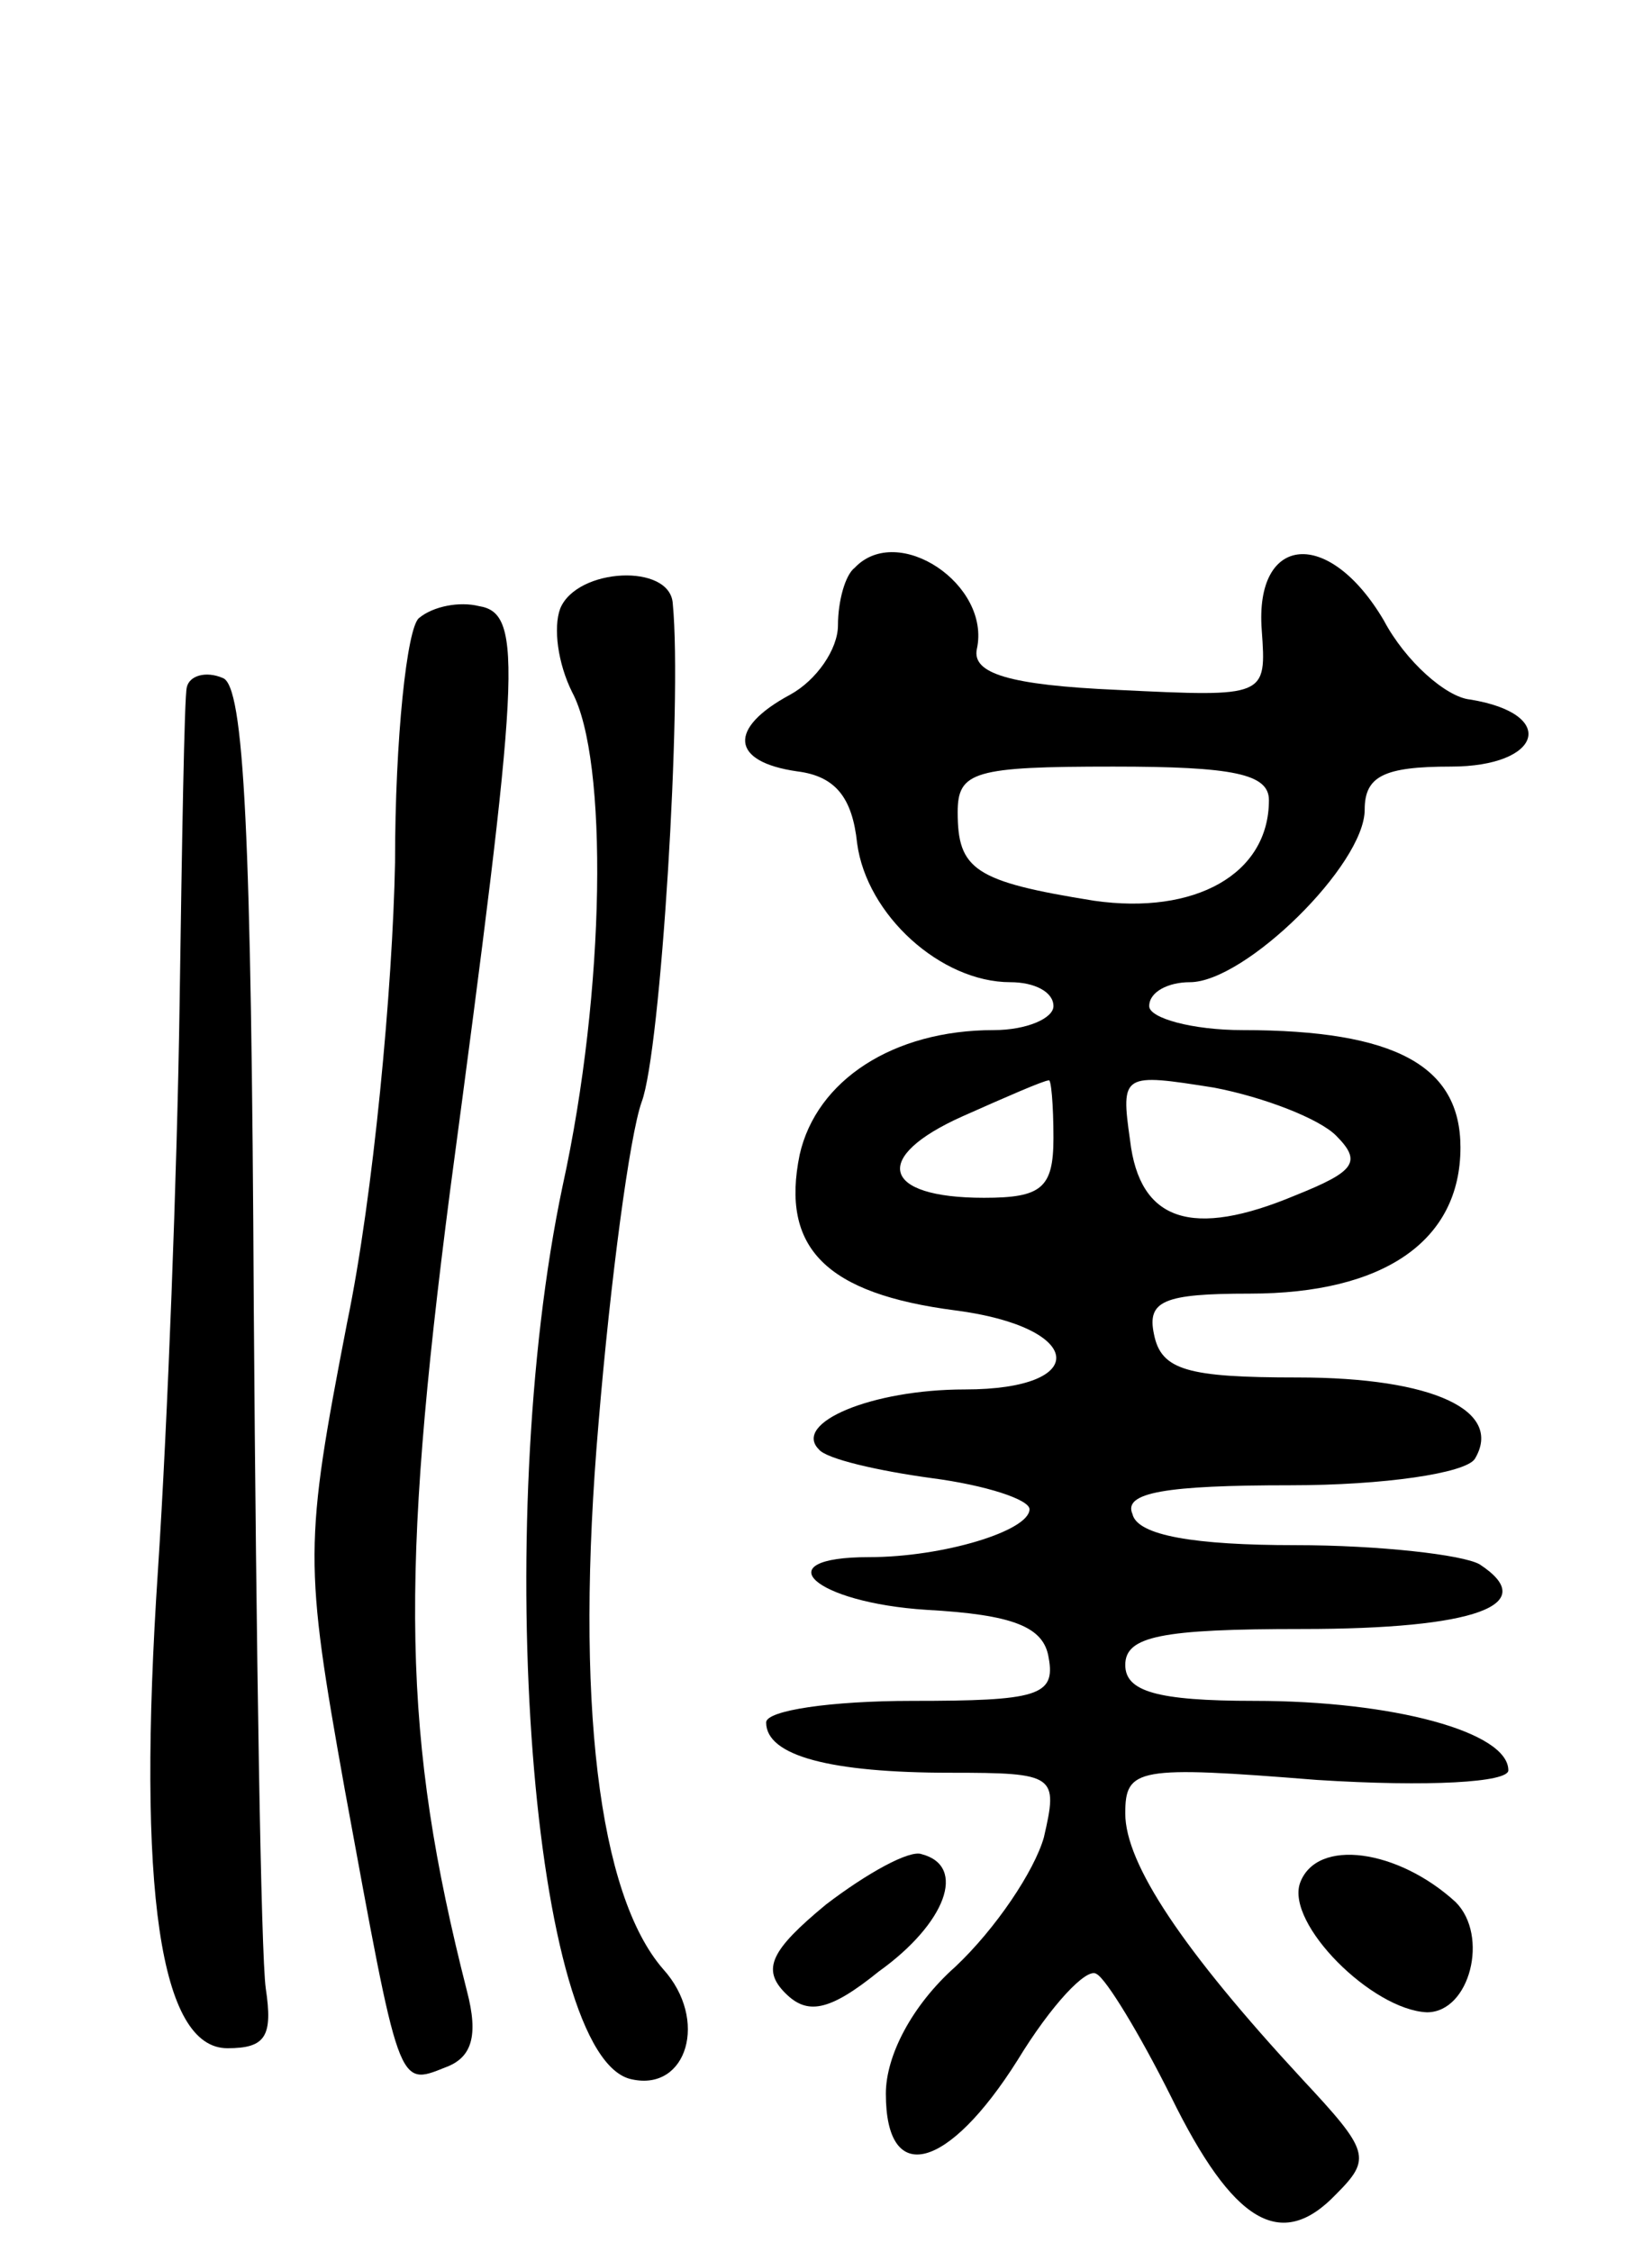 <svg version="1.0" xmlns="http://www.w3.org/2000/svg"
 width="69pt" height="94pt" viewBox="0 0 69 94"
 preserveAspectRatio="xMidYMid meet">
<g transform="translate(0,94) scale(0.1,-0.1)"
fill="#000000" stroke="none">
<path d="M357 703 c-4 -3 -7 -14 -7 -24 0 -10 -9 -23 -20 -29 -26 -14 -25 -28
3 -32 16 -2 23 -11 25 -30 4 -30 35 -58 64 -58 10 0 18 -4 18 -10 0 -5 -11
-10 -25 -10 -42 0 -74 -21 -81 -52 -8 -39 11 -58 65 -65 54 -7 57 -33 4 -33
-39 0 -72 -14 -61 -25 3 -4 25 -9 47 -12 23 -3 41 -9 41 -13 0 -9 -36 -20 -67
-20 -44 0 -23 -19 24 -22 36 -2 49 -7 51 -20 3 -16 -5 -18 -57 -18 -34 0 -61
-4 -61 -9 0 -14 27 -21 77 -21 44 0 45 -1 39 -27 -4 -14 -20 -38 -37 -54 -18
-16 -29 -37 -29 -53 0 -39 26 -32 55 14 14 23 29 39 33 36 4 -2 18 -25 31 -51
26 -53 46 -65 69 -41 15 15 14 18 -14 48 -50 54 -74 90 -74 111 0 19 5 20 80
14 47 -3 80 -1 80 4 0 16 -48 29 -106 29 -41 0 -54 4 -54 15 0 12 15 15 74 15
72 0 100 10 74 27 -7 4 -42 8 -77 8 -42 0 -66 4 -68 13 -4 9 14 12 66 12 39 0
73 5 77 11 12 20 -17 34 -74 34 -46 0 -57 3 -60 18 -3 14 4 17 40 17 56 0 88
22 88 61 0 34 -27 49 -91 49 -21 0 -39 5 -39 10 0 6 8 10 17 10 23 0 73 49 73
72 0 14 8 18 36 18 38 0 45 22 8 28 -10 1 -27 16 -36 33 -23 39 -54 36 -51 -4
2 -28 2 -28 -60 -25 -46 2 -61 7 -59 17 6 27 -33 53 -51 34z m173 -97 c0 -31
-31 -48 -73 -42 -50 8 -57 13 -57 37 0 17 7 19 65 19 50 0 65 -3 65 -14z m-90
-141 c0 -21 -5 -25 -29 -25 -43 0 -47 17 -9 34 18 8 34 15 36 15 1 1 2 -10 2
-24z m118 1 c11 -11 8 -15 -17 -25 -43 -18 -65 -11 -69 23 -4 28 -3 28 35 22
21 -4 44 -13 51 -20z"/>
<path d="M234 686 c-3 -8 -1 -23 5 -35 15 -28 14 -124 -4 -206 -30 -142 -13
-365 29 -373 23 -5 32 25 13 46 -27 31 -37 112 -27 228 5 60 13 120 18 134 8
21 17 167 13 208 -1 17 -40 15 -47 -2z"/>
<path d="M175 682 c-5 -4 -10 -50 -10 -102 -1 -52 -9 -139 -20 -192 -18 -93
-18 -100 -1 -195 23 -125 22 -124 42 -116 11 4 14 13 9 32 -27 106 -28 172 -7
334 29 217 31 241 12 244 -8 2 -19 0 -25 -5z"/>
<path d="M78 653 c-1 -4 -2 -64 -3 -133 -1 -69 -5 -174 -9 -235 -9 -135 1
-200 29 -200 16 0 19 5 16 25 -2 14 -4 142 -5 284 -1 198 -4 260 -13 263 -7 3
-14 1 -15 -4z"/>
<path d="M345 145 c-23 -19 -27 -27 -17 -37 9 -9 18 -8 39 9 28 20 37 44 18
49 -5 2 -23 -8 -40 -21z"/>
<path d="M543 154 c-6 -17 30 -53 53 -54 18 0 26 32 12 46 -24 22 -58 27 -65
8z"/>
</g>
</svg>
